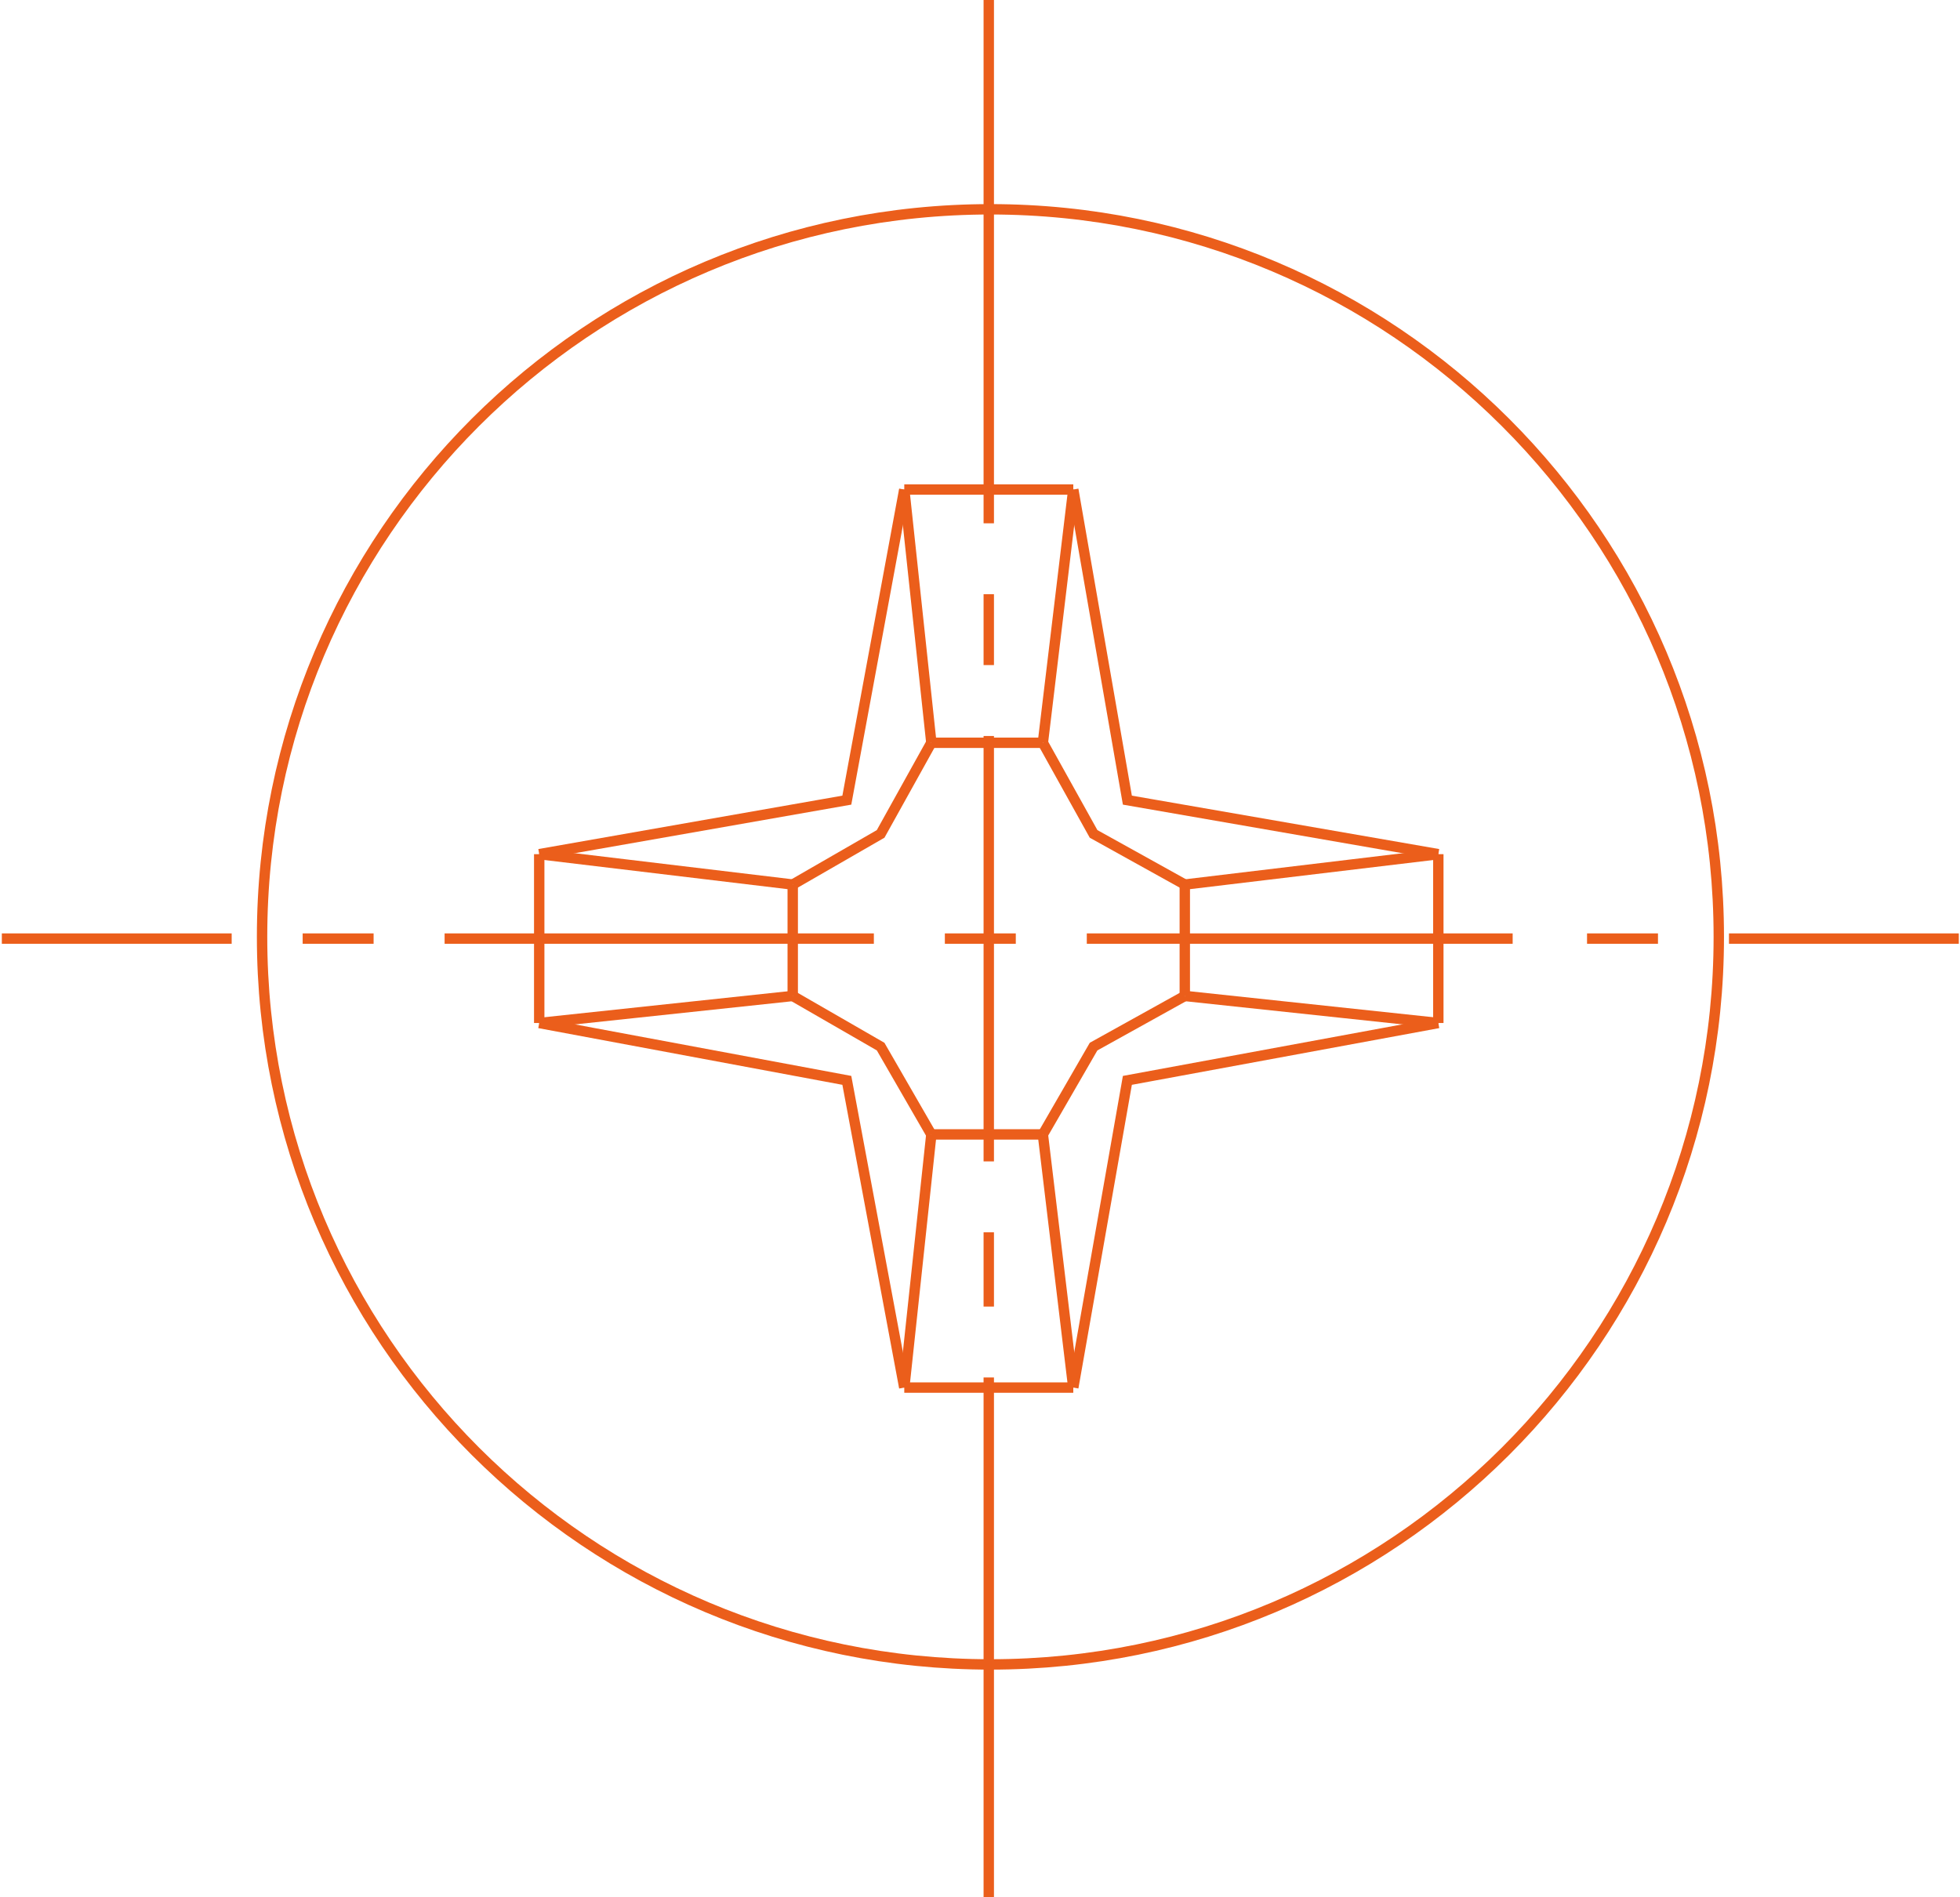 <svg width="566" height="548" viewBox="0 0 566 548" fill="none" xmlns="http://www.w3.org/2000/svg">
<path d="M0.531 271.08H66.901" stroke="#EB5E1B" stroke-width="3" stroke-miterlimit="10"/>
<path d="M87.402 271.08H107.888" stroke="#EB5E1B" stroke-width="3" stroke-miterlimit="10"/>
<path d="M128.391 271.08H252.349" stroke="#EB5E1B" stroke-width="3" stroke-miterlimit="10"/>
<path d="M272.852 271.08H293.337" stroke="#EB5E1B" stroke-width="3" stroke-miterlimit="10"/>
<path d="M313.84 271.08H436.819" stroke="#EB5E1B" stroke-width="3" stroke-miterlimit="10"/>
<path d="M458.297 271.08H478.783" stroke="#EB5E1B" stroke-width="3" stroke-miterlimit="10"/>
<path d="M499.285 271.08H565.655" stroke="#EB5E1B" stroke-width="3" stroke-miterlimit="10"/>
<path d="M261.133 141.386H309.939" stroke="#EB5E1B" stroke-width="3" stroke-miterlimit="10"/>
<path d="M268.934 214.526H301.155" stroke="#EB5E1B" stroke-width="3" stroke-miterlimit="10"/>
<path d="M261.133 400.759H309.939" stroke="#EB5E1B" stroke-width="3" stroke-miterlimit="10"/>
<path d="M268.934 327.636H301.155" stroke="#EB5E1B" stroke-width="3" stroke-miterlimit="10"/>
<path d="M285.531 547.999V397.839" stroke="#EB5E1B" stroke-width="3" stroke-miterlimit="10"/>
<path d="M285.531 377.358V355.913" stroke="#EB5E1B" stroke-width="3" stroke-miterlimit="10"/>
<path d="M285.531 335.431V212.569" stroke="#EB5E1B" stroke-width="3" stroke-miterlimit="10"/>
<path d="M285.531 192.087V171.621" stroke="#EB5E1B" stroke-width="3" stroke-miterlimit="10"/>
<path d="M285.531 151.139V0" stroke="#EB5E1B" stroke-width="3" stroke-miterlimit="10"/>
<path d="M155.715 295.46V246.7" stroke="#EB5E1B" stroke-width="3" stroke-miterlimit="10"/>
<path d="M228.922 287.65V255.475" stroke="#EB5E1B" stroke-width="3" stroke-miterlimit="10"/>
<path d="M155.715 246.7L244.545 231.094L261.13 141.386" stroke="#EB5E1B" stroke-width="3" stroke-miterlimit="10"/>
<path d="M155.715 295.461L244.545 312.03L261.13 400.759" stroke="#EB5E1B" stroke-width="3" stroke-miterlimit="10"/>
<path d="M415.353 246.7L325.559 231.094L309.938 141.386" stroke="#EB5E1B" stroke-width="3" stroke-miterlimit="10"/>
<path d="M415.353 295.461L325.559 312.03L309.938 400.759" stroke="#EB5E1B" stroke-width="3" stroke-miterlimit="10"/>
<path d="M155.715 295.461L228.924 287.649" stroke="#EB5E1B" stroke-width="3" stroke-miterlimit="10"/>
<path d="M155.715 246.7L228.924 255.474" stroke="#EB5E1B" stroke-width="3" stroke-miterlimit="10"/>
<path d="M415.35 295.461L342.141 287.649" stroke="#EB5E1B" stroke-width="3" stroke-miterlimit="10"/>
<path d="M415.35 246.7L342.141 255.474V287.649" stroke="#EB5E1B" stroke-width="3" stroke-miterlimit="10"/>
<path d="M261.133 141.386L268.951 214.525" stroke="#EB5E1B" stroke-width="3" stroke-miterlimit="10"/>
<path d="M309.938 141.386L301.156 214.525" stroke="#EB5E1B" stroke-width="3" stroke-miterlimit="10"/>
<path d="M261.133 400.759L268.951 327.636" stroke="#EB5E1B" stroke-width="3" stroke-miterlimit="10"/>
<path d="M301.156 327.636L309.938 400.759" stroke="#EB5E1B" stroke-width="3" stroke-miterlimit="10"/>
<path d="M228.922 255.475L254.304 240.847L268.93 214.526" stroke="#EB5E1B" stroke-width="3" stroke-miterlimit="10"/>
<path d="M228.922 287.649L254.304 302.277L268.93 327.635" stroke="#EB5E1B" stroke-width="3" stroke-miterlimit="10"/>
<path d="M342.144 255.475L315.798 240.847L301.156 214.526" stroke="#EB5E1B" stroke-width="3" stroke-miterlimit="10"/>
<path d="M342.144 287.649L315.798 302.277L301.156 327.635" stroke="#EB5E1B" stroke-width="3" stroke-miterlimit="10"/>
<path d="M286.012 60.451C169.84 60.451 75.68 154.538 75.68 270.582C75.68 386.627 169.856 480.714 286.012 480.714C402.168 480.714 496.345 386.627 496.345 270.582C496.345 154.538 402.184 60.451 286.012 60.451Z" stroke="#EB5E1B" stroke-width="3" stroke-miterlimit="10"/>
<path d="M415.352 246.7V295.46" stroke="#EB5E1B" stroke-width="3" stroke-miterlimit="10"/>
</svg>
